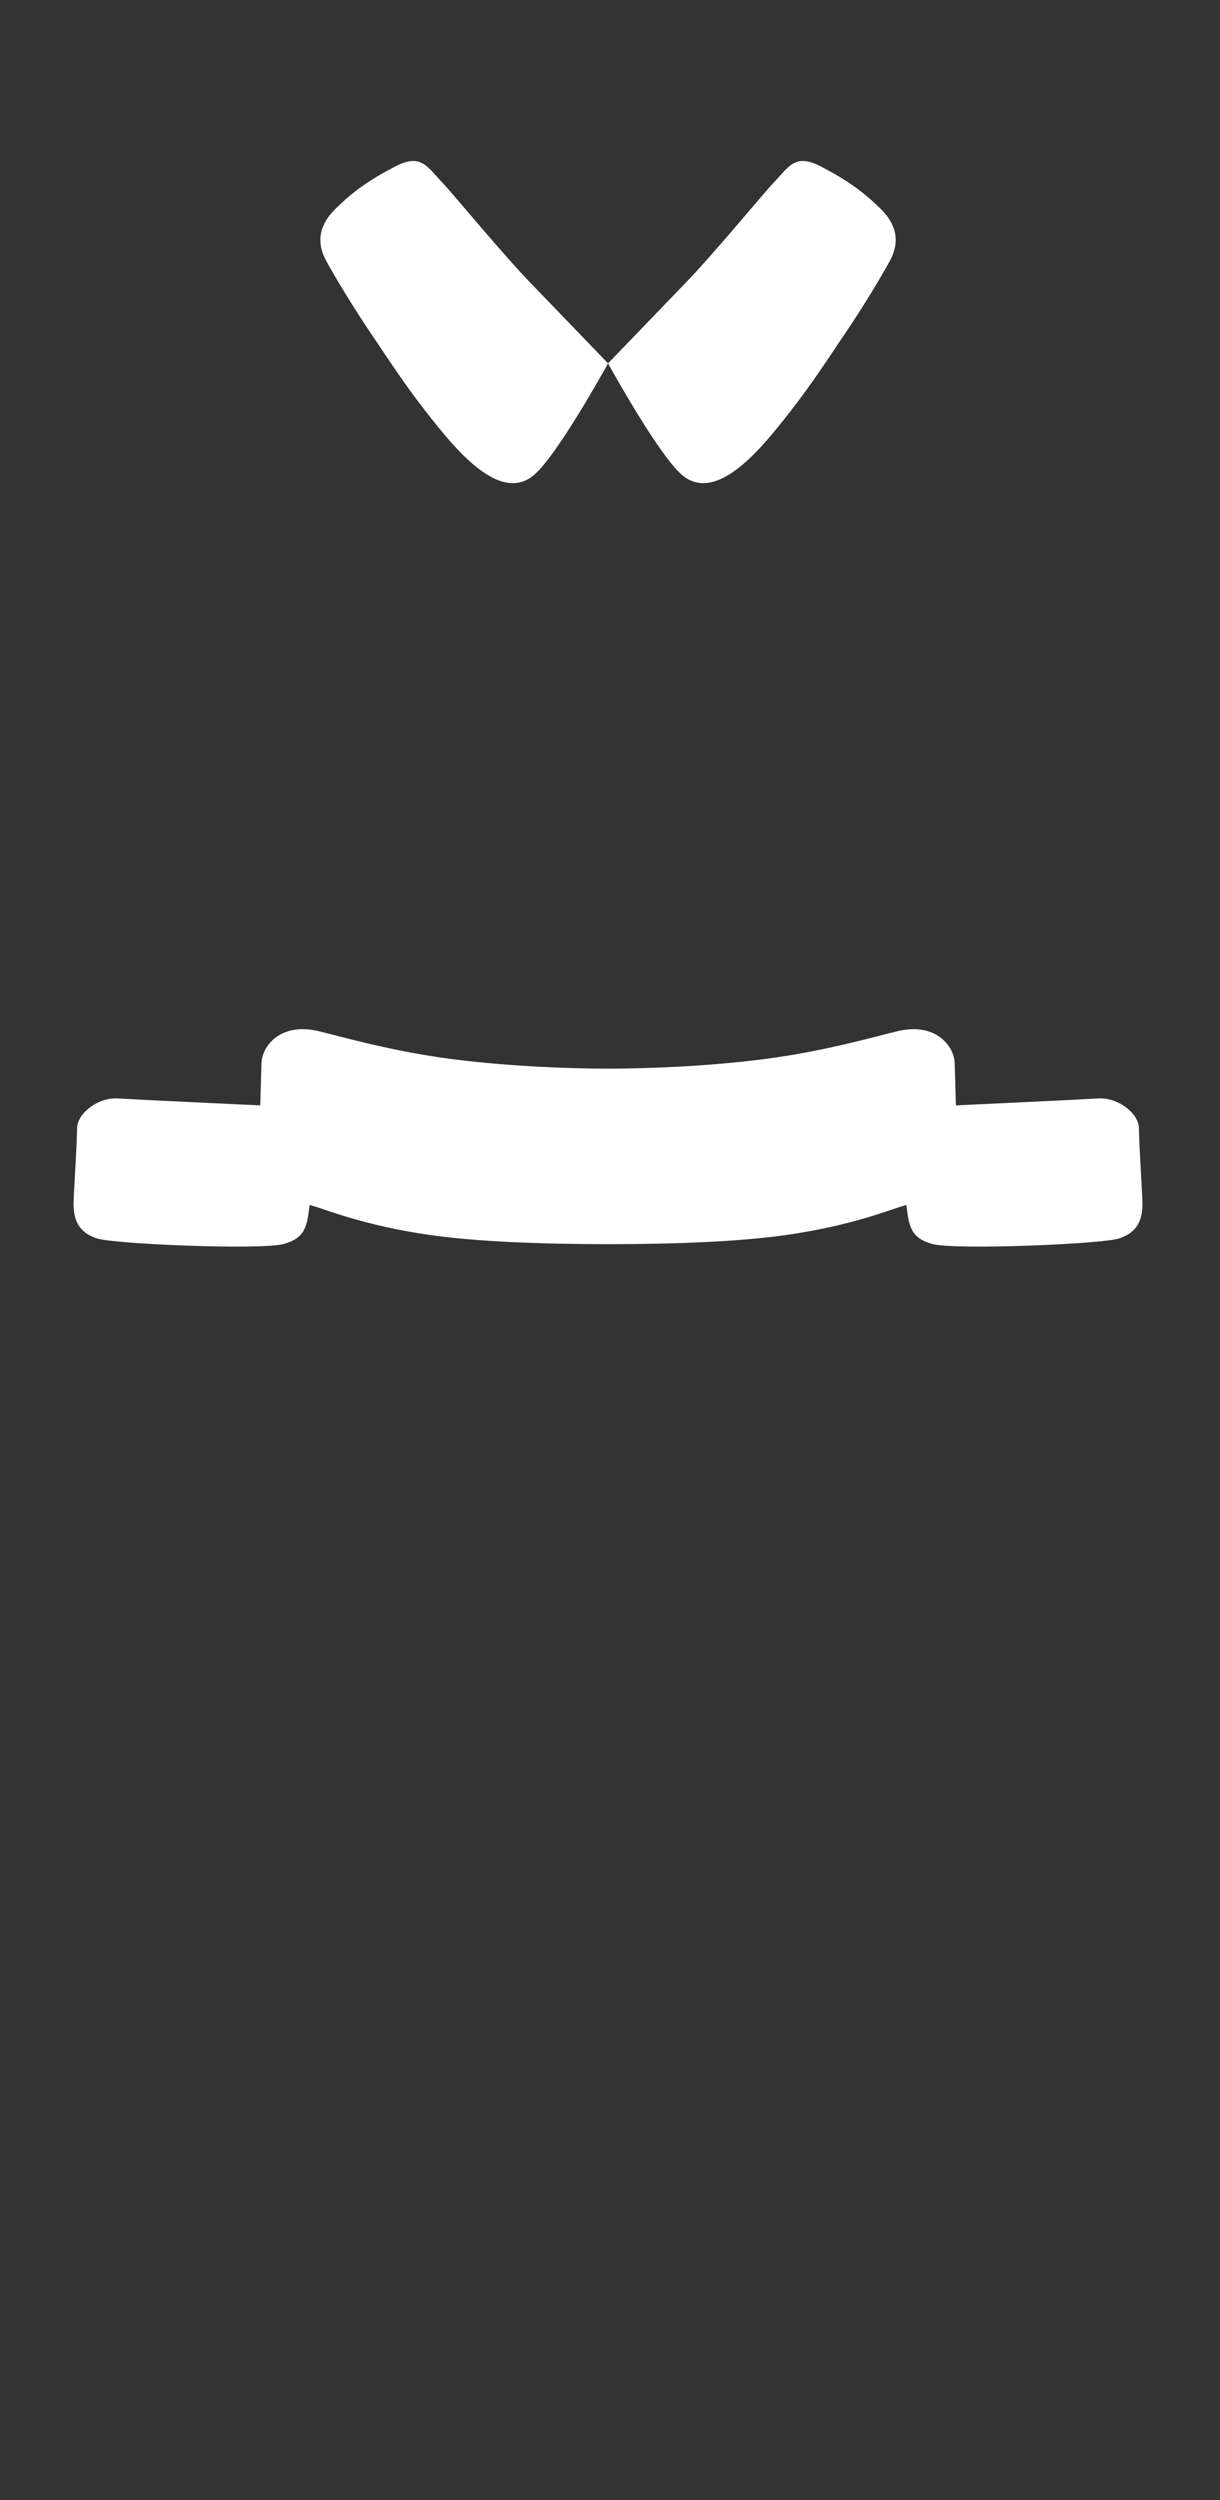 <svg width="63" height="129" viewBox="0 0 63 129" fill="none" xmlns="http://www.w3.org/2000/svg">
<rect x="0" y="0" width="63" height="129" fill="#333333" stroke="none"/>
<path d="M22.746 54.567C19.885 54.152 17.388 53.426 16.431 53.203C15.759 53.047 15.207 53.089 14.77 53.247C13.916 53.557 13.502 54.312 13.502 54.898C13.475 55.784 13.454 56.482 13.439 57.038C10.991 56.922 8.097 56.79 6.059 56.678C5.736 56.66 5.406 56.734 5.107 56.868C4.474 57.153 3.98 57.706 3.98 58.219C3.98 58.973 3.797 61.779 3.797 62.1C3.797 63 4.097 63.6 4.997 63.9C5.897 64.2 13.397 64.5 14.597 64.2C15.797 63.9 15.853 63.218 15.981 62.248C15.983 62.229 15.986 62.204 15.988 62.174C16.026 62.185 16.064 62.197 16.103 62.208C16.922 62.441 18.797 63.229 22.116 63.712C24.655 64.082 28.076 64.198 31.399 64.198C34.723 64.198 38.147 64.082 40.687 63.712C44.005 63.229 45.881 62.441 46.699 62.208C46.735 62.197 46.771 62.187 46.806 62.176C46.808 62.205 46.81 62.229 46.813 62.248C46.941 63.218 46.997 63.9 48.197 64.2C49.397 64.5 56.897 64.2 57.797 63.9C58.697 63.6 58.997 63 58.997 62.1C58.997 61.779 58.814 58.973 58.814 58.219C58.814 57.706 58.32 57.153 57.686 56.868C57.388 56.734 57.058 56.66 56.734 56.678C54.699 56.79 51.809 56.921 49.363 57.038C49.348 56.482 49.328 55.783 49.3 54.898C49.3 54.312 48.886 53.557 48.032 53.247C47.595 53.089 47.043 53.047 46.371 53.203C45.414 53.426 42.917 54.152 40.056 54.567C36.995 55.011 33.531 55.14 31.429 55.142C29.33 55.142 25.821 55.013 22.746 54.567Z" fill="white"/>
<path d="M27.508 24.566C26.299 25.5 24.759 24.592 22.937 22.411C21.115 20.23 20.076 18.556 19.173 17.231C18.27 15.905 17.328 14.341 16.851 13.47C16.778 13.336 16.716 13.201 16.668 13.067C16.402 12.323 16.537 11.562 17.299 10.8C18.199 9.9 19.103 9.26 20.438 8.576C21.773 7.892 22.075 8.636 22.874 9.455C22.899 9.481 22.932 9.517 22.973 9.562C23.604 10.262 26.011 13.161 27.319 14.517C29.279 16.55 31.399 18.75 31.399 18.75C31.399 18.75 28.718 23.631 27.508 24.566Z" fill="white"/>
<path d="M35.289 24.566C36.498 25.5 38.039 24.592 39.861 22.411C41.682 20.23 42.721 18.556 43.624 17.231C44.528 15.905 45.469 14.341 45.946 13.47C46.019 13.336 46.08 13.203 46.128 13.069C46.395 12.324 46.261 11.563 45.499 10.8C44.599 9.9 43.694 9.26 42.359 8.576C41.025 7.892 40.722 8.635 39.923 9.455C39.896 9.483 39.86 9.522 39.815 9.572C39.17 10.29 36.78 13.168 35.479 14.517C33.518 16.55 31.399 18.75 31.399 18.75C31.399 18.75 34.08 23.631 35.289 24.566Z" fill="white"/>
</svg>
